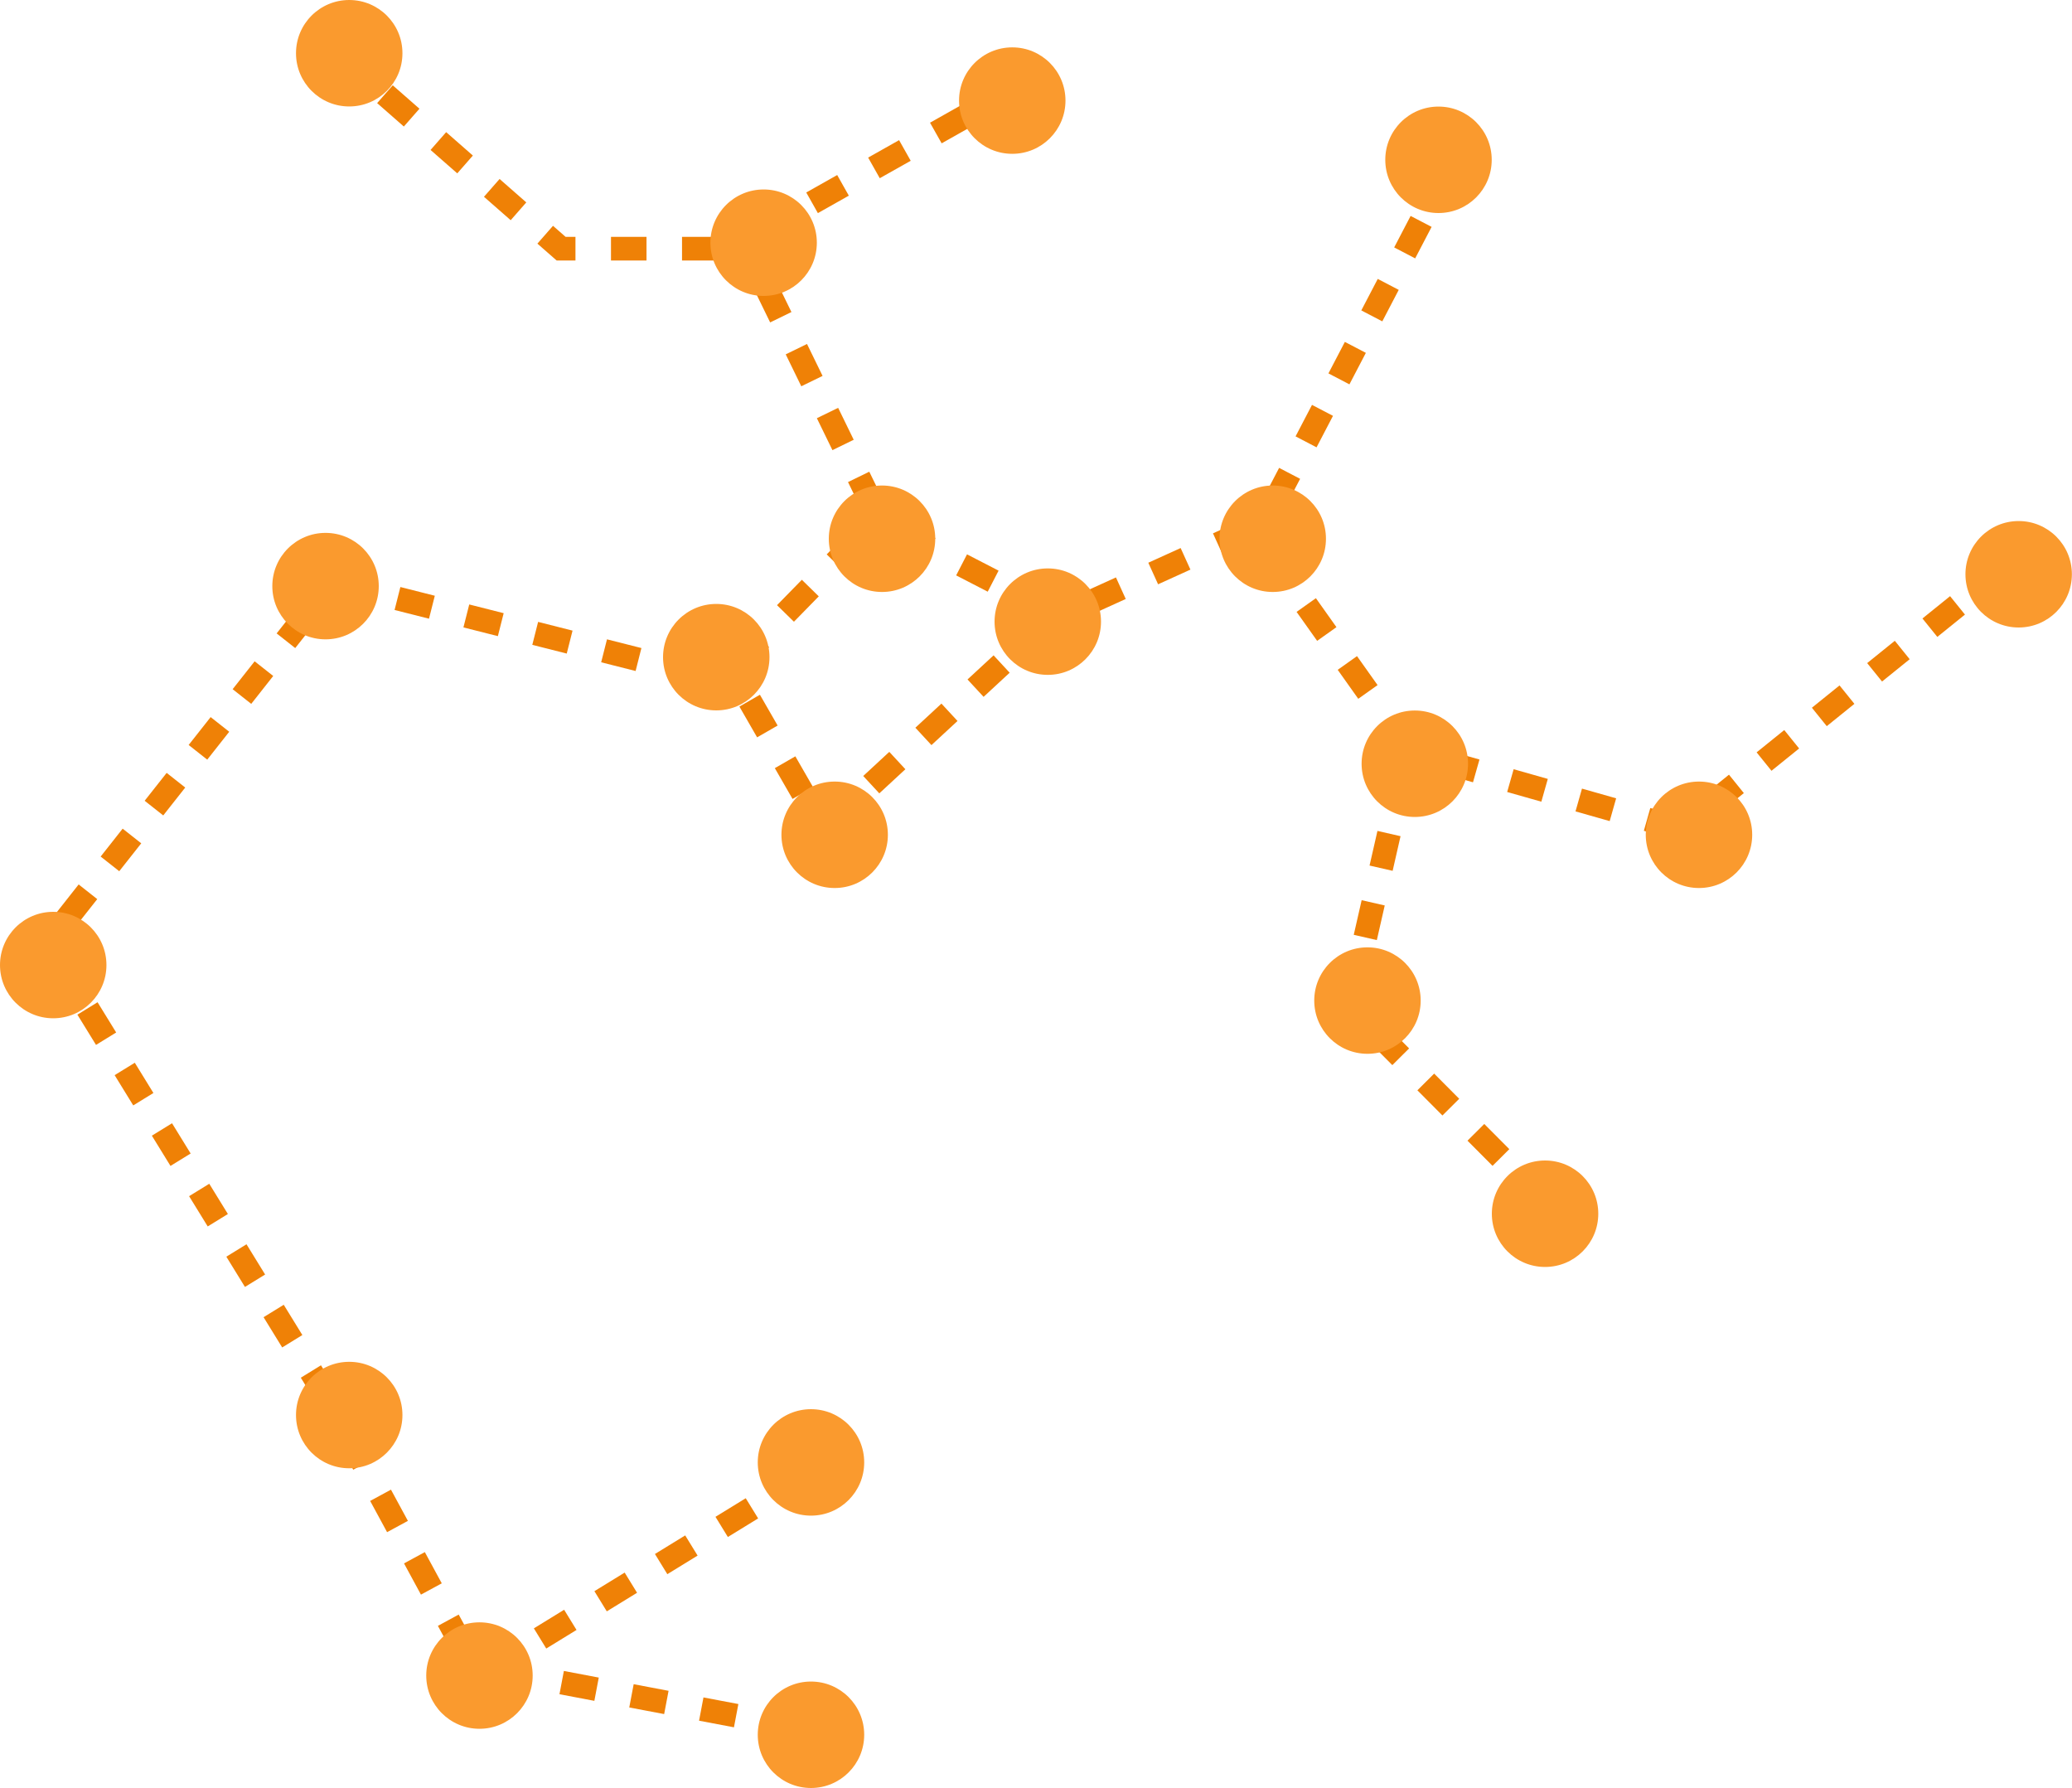 <?xml version="1.0" encoding="UTF-8"?>
<svg width="175px" height="151px" viewBox="0 0 175 151" version="1.1" xmlns="http://www.w3.org/2000/svg" xmlns:xlink="http://www.w3.org/1999/xlink">
    <!-- Generator: sketchtool 64 (101010) - https://sketch.com -->
    <title>CC40CC7A-DE7B-4EF9-9F30-6E397755DD4B</title>
    <desc>Created with sketchtool.</desc>
    <g id="Icones-constelação" stroke="none" stroke-width="1" fill="none" fill-rule="evenodd">
        <g id="Sagitário" transform="translate(-4, -2)">
            <g id="Group" transform="translate(4, 2)">
                <line x1="40.5" y1="141.5" x2="69" y2="124" id="Path-31" stroke="#EF8106" stroke-width="2" stroke-dasharray="3"></line>
                <g id="Group-14" transform="translate(4, 4)" stroke="#EF8106" stroke-dasharray="3" stroke-width="2">
                    <path d="M24,0 L43.392,17 L57.713,17 L78,5.564" id="Path-19"></path>
                    <path d="M58,14.7 L70.437,40.2 L85.539,48 L102.714,40.2 L119,9" id="Path-20"></path>
                    <path d="M166,43.353 L137.945,66 L115.151,59.529 L102,41" id="Path-21"></path>
                    <path d="M127,98 L110,80.915 L114.772,60" id="Path-22"></path>
                    <path d="M64.071,142 L35.95,136.669 L24.063,114.751 L0,75.654 L24.063,45.147 L56.824,53.44 L69,41" id="Path-23"></path>
                    <path d="M85,48 L65.548,66 L58,52.881" id="Path-24"></path>
                </g>
                <circle id="Oval-Copy-8" fill="#FA9A2E" cx="68.495" cy="146.495" r="4.495"></circle>
                <circle id="Oval-Copy-27" fill="#FA9A2E" cx="68.495" cy="123.495" r="4.495"></circle>
                <circle id="Oval-Copy-9" fill="#FA9A2E" cx="40.495" cy="141.495" r="4.495"></circle>
                <circle id="Oval-Copy-26" fill="#FA9A2E" cx="29.495" cy="119.495" r="4.495"></circle>
                <circle id="Oval-Copy-10" fill="#FA9A2E" cx="4.495" cy="81.495" r="4.495"></circle>
                <circle id="Oval-Copy-11" fill="#FA9A2E" cx="27.495" cy="49.495" r="4.495"></circle>
                <circle id="Oval-Copy-12" fill="#FA9A2E" cx="70.495" cy="70.495" r="4.495"></circle>
                <circle id="Oval-Copy-13" fill="#FA9A2E" cx="60.495" cy="55.495" r="4.495"></circle>
                <circle id="Oval-Copy-16" fill="#FA9A2E" cx="130.495" cy="102.495" r="4.495"></circle>
                <circle id="Oval-Copy-17" fill="#FA9A2E" cx="119.495" cy="64.495" r="4.495"></circle>
                <circle id="Oval-Copy-18" fill="#FA9A2E" cx="115.495" cy="84.495" r="4.495"></circle>
                <circle id="Oval-Copy-19" fill="#FA9A2E" cx="143.495" cy="70.495" r="4.495"></circle>
                <circle id="Oval-Copy-20" fill="#FA9A2E" cx="170.495" cy="48.495" r="4.495"></circle>
                <circle id="Oval-Copy-21" fill="#FA9A2E" cx="121.495" cy="13.495" r="4.495"></circle>
                <circle id="Oval-Copy-22" fill="#FA9A2E" cx="85.495" cy="8.495" r="4.495"></circle>
                <circle id="Oval-Copy-23" fill="#FA9A2E" cx="64.495" cy="20.495" r="4.495"></circle>
                <circle id="Oval-Copy-24" fill="#FA9A2E" cx="29.495" cy="4.495" r="4.495"></circle>
                <circle id="Oval-Copy-25" fill="#FA9A2E" cx="107.495" cy="45.495" r="4.495"></circle>
                <circle id="Oval-Copy-14" fill="#FA9A2E" cx="74.495" cy="45.495" r="4.495"></circle>
                <circle id="Oval-Copy-15" fill="#FA9A2E" cx="88.495" cy="52.495" r="4.495"></circle>
            </g>
        </g>
    </g>
</svg>